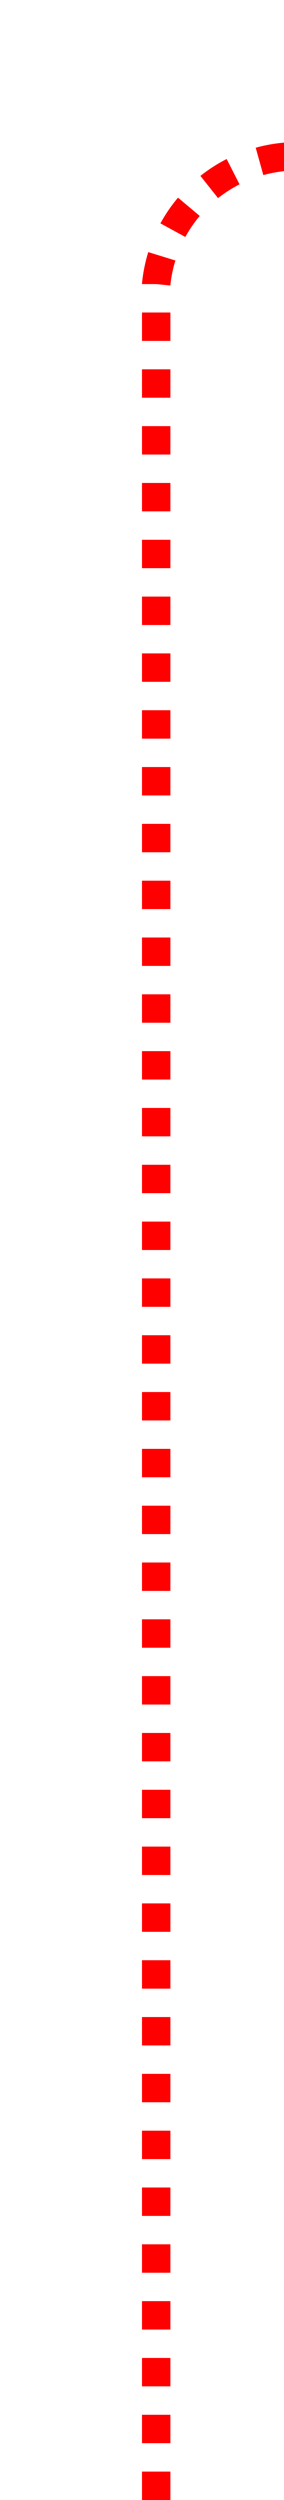 ﻿<?xml version="1.0" encoding="utf-8"?>
<svg version="1.1" xmlns:xlink="http://www.w3.org/1999/xlink" width="10px" height="88px" preserveAspectRatio="xMidYMin meet" viewBox="2495 72  8 88" xmlns="http://www.w3.org/2000/svg">
  <path d="M 2499.5 160  L 2499.5 82  A 5 5 0 0 1 2504.5 77.5 L 3475 77.5  A 5 5 0 0 1 3480.5 82.5 L 3480.5 865  A 5 5 0 0 0 3485.5 870.5 L 3489 870.5  A 5 5 0 0 0 3494.5 865.5 L 3494.5 847  " stroke-width="1" stroke-dasharray="1,1" stroke="#ff0000" fill="none" />
  <path d="M 3489 848  L 3500 848  L 3500 847  L 3489 847  L 3489 848  Z " fill-rule="nonzero" fill="#ff0000" stroke="none" />
</svg>